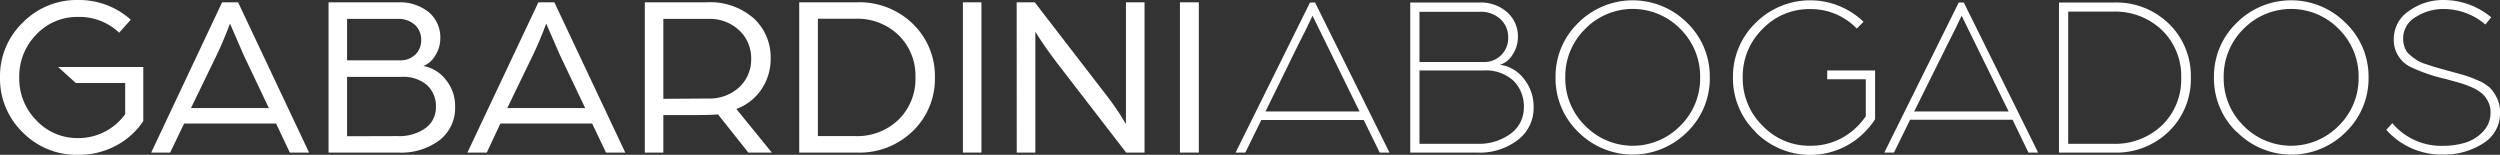 <svg xmlns="http://www.w3.org/2000/svg" viewBox="0 0 344.09 21.31"><rect x="0" y="0" width="344.09" height="21.31" fill="#333333" stroke="none"/><defs><style>.cls-1{fill:#fff;}</style></defs><title>Recurso 2</title><g id="Capa_2" data-name="Capa 2"><g id="Capa_1-2" data-name="Capa 1"><path class="cls-1" d="M170.06,21,180.3.35h.7L191.24,21H189.9l-2.2-4.48H173.6L171.4,21Zm4.12-5.66h12.94l-4.68-9.53-1.79-3.65c-.6,1.3-1.2,2.53-1.81,3.68Z"/><path class="cls-1" d="M194.1,21V.35h9.51a5.43,5.43,0,0,1,3.86,1.36,4.42,4.42,0,0,1,1.45,3.38,4.41,4.41,0,0,1-.76,2.47,3,3,0,0,1-1.72,1.35,5,5,0,0,1,3.29,1.92,6.09,6.09,0,0,1,1.35,4,5.48,5.48,0,0,1-2.13,4.4A8.58,8.58,0,0,1,203.29,21Zm1.27-12.47h8.75a3.27,3.27,0,0,0,3.46-3.4,3.32,3.32,0,0,0-1.08-2.51,4,4,0,0,0-2.89-1h-8.24Zm0,11.26h7.92A7.3,7.3,0,0,0,208,18.34a4.41,4.41,0,0,0,1.74-3.55,5,5,0,0,0-1.41-3.66,5.65,5.65,0,0,0-4.18-1.43h-8.78Z"/><path class="cls-1" d="M217.22,18.16a10.23,10.23,0,0,1-3.12-7.5,10.23,10.23,0,0,1,3.12-7.51,10.61,10.61,0,0,1,15,0,10.26,10.26,0,0,1,3.11,7.51,10.26,10.26,0,0,1-3.11,7.5,10.59,10.59,0,0,1-15,0ZM218.16,4a9.13,9.13,0,0,0-2.72,6.65,9.1,9.1,0,0,0,2.72,6.64,9.16,9.16,0,0,0,13.13,0A9.14,9.14,0,0,0,234,10.66,9.17,9.17,0,0,0,231.29,4a9.16,9.16,0,0,0-13.13,0Z"/><path class="cls-1" d="M241.64,18.16a10.23,10.23,0,0,1-3.12-7.5,10.23,10.23,0,0,1,3.12-7.51A10.61,10.61,0,0,1,256.49,3l-.93.93a8.76,8.76,0,0,0-6.42-2.68A8.88,8.88,0,0,0,242.58,4a9.13,9.13,0,0,0-2.72,6.65,9.1,9.1,0,0,0,2.72,6.64,8.84,8.84,0,0,0,6.56,2.77A9,9,0,0,0,253.5,19a9.59,9.59,0,0,0,3.3-3V10.91h-5.31V9.7h6.59v6.71A10.84,10.84,0,0,1,254.26,20a10.58,10.58,0,0,1-12.62-1.8Z"/><path class="cls-1" d="M259.35,21,269.59.35h.7L280.52,21h-1.33L277,16.48h-14.1L260.68,21Zm4.11-5.66h13l-4.68-9.53-1.79-3.65c-.61,1.3-1.21,2.53-1.81,3.68Z"/><path class="cls-1" d="M283.39,21V.35h7.53a10.34,10.34,0,0,1,7.68,3,10,10,0,0,1,2.94,7.33A10,10,0,0,1,298.6,18a10.33,10.33,0,0,1-7.68,3Zm1.27-1.21h6.1a9.34,9.34,0,0,0,6.84-2.57,8.78,8.78,0,0,0,2.61-6.52,8.78,8.78,0,0,0-2.61-6.52,9.31,9.31,0,0,0-6.84-2.58h-6.1Z"/><path class="cls-1" d="M307.84,18.16a10.23,10.23,0,0,1-3.12-7.5,10.23,10.23,0,0,1,3.12-7.51,10.6,10.6,0,0,1,15,0A10.23,10.23,0,0,1,326,10.66a10.23,10.23,0,0,1-3.12,7.5,10.57,10.57,0,0,1-15,0ZM308.77,4a9.16,9.16,0,0,0-2.71,6.65,9.13,9.13,0,0,0,2.71,6.64,9.18,9.18,0,0,0,13.14,0,9.14,9.14,0,0,0,2.72-6.64A9.17,9.17,0,0,0,321.91,4a9.18,9.18,0,0,0-13.14,0Z"/><path class="cls-1" d="M328.44,17.87l.83-.92a8.75,8.75,0,0,0,6.93,3.12,10.63,10.63,0,0,0,3-.4,5.64,5.64,0,0,0,2.49-1.49,3.7,3.7,0,0,0,1.1-2.72,3.16,3.16,0,0,0-.37-1.54,3.52,3.52,0,0,0-.87-1.11,5.93,5.93,0,0,0-1.43-.83,13,13,0,0,0-1.6-.58l-1.87-.52a23.31,23.31,0,0,1-4.93-1.69,4.13,4.13,0,0,1-2.25-3.78,4.6,4.6,0,0,1,2.06-3.88A8,8,0,0,1,336.26,0a10.28,10.28,0,0,1,6.62,2.38l-.8,1a8.8,8.8,0,0,0-5.82-2.14,7,7,0,0,0-3.75,1.09,3.4,3.4,0,0,0-1.75,3.06A3.3,3.3,0,0,0,331,6.6a2.34,2.34,0,0,0,.74,1q.54.44.93.69a5.77,5.77,0,0,0,1.33.57c.63.22,1.09.36,1.35.43l1.57.44,2.15.59a14.78,14.78,0,0,1,1.89.71,5.87,5.87,0,0,1,1.69,1,5.14,5.14,0,0,1,1,1.42,4.39,4.39,0,0,1,.45,2,4.85,4.85,0,0,1-2.34,4.29,9.86,9.86,0,0,1-5.52,1.53A10.14,10.14,0,0,1,328.44,17.87Z"/><path class="cls-1" d="M3.13,3.11A10.43,10.43,0,0,1,10.78,0,10.69,10.69,0,0,1,18,2.71L16.4,4.5a7.92,7.92,0,0,0-5.62-2.17A7.7,7.7,0,0,0,5,4.75a8.17,8.17,0,0,0-2.35,5.91A8.15,8.15,0,0,0,5,16.56,7.67,7.67,0,0,0,10.78,19a7.85,7.85,0,0,0,3.64-.87,8,8,0,0,0,2.81-2.41V11.42h-6.8L8,9.22H19.72v7.44a10.17,10.17,0,0,1-3.8,3.41,10.81,10.81,0,0,1-5.14,1.24A10.39,10.39,0,0,1,3.11,18.2,10.28,10.28,0,0,1,0,10.66,10.23,10.23,0,0,1,3.13,3.11Z"/><path class="cls-1" d="M30.57.32h2.2L42.54,21H39.89L38,17H25.34l-1.92,4H20.81ZM37,14.87,33.54,7.59,31.66,3.25q-.93,2.46-1.86,4.38l-3.51,7.24Z"/><path class="cls-1" d="M45.22.32h9.6A6.34,6.34,0,0,1,59,1.66,4.53,4.53,0,0,1,60.6,5.33a4.29,4.29,0,0,1-.7,2.33,3.42,3.42,0,0,1-1.63,1.43A5,5,0,0,1,61.38,11a5.7,5.7,0,0,1,1.26,3.7,5.59,5.59,0,0,1-2.14,4.59A8.77,8.77,0,0,1,54.82,21h-9.6ZM55,8.3a2.92,2.92,0,0,0,2.17-.79,2.7,2.7,0,0,0,.8-2,2.76,2.76,0,0,0-.86-2.09,3.43,3.43,0,0,0-2.43-.82H47.77V8.3Zm-.29,10.43a6.19,6.19,0,0,0,3.86-1.1A3.51,3.51,0,0,0,60,14.71a3.91,3.91,0,0,0-1.23-3,5,5,0,0,0-3.49-1.13H47.77v8.17Z"/><path class="cls-1" d="M74.1.32h2.2L86.06,21H83.41L81.5,17H68.87L67,21H64.33Zm6.44,14.55L77.07,7.59,75.18,3.25q-.92,2.46-1.85,4.38l-3.51,7.24Z"/><path class="cls-1" d="M88.75.32H97.2a9.13,9.13,0,0,1,6.54,2.2,7.29,7.29,0,0,1,2.33,5.55,7.4,7.4,0,0,1-1.24,4.18A7.13,7.13,0,0,1,101.35,15l4.88,6H103l-4.18-5.26c-.53.06-1.79.1-3.77.1H91.3V21H88.75Zm8.71,13.24A6,6,0,0,0,101.75,12a5.21,5.21,0,0,0,1.64-3.91,5.24,5.24,0,0,0-1.64-3.91,5.92,5.92,0,0,0-4.26-1.58H91.3v11Z"/><path class="cls-1" d="M110,.32h7.85a10.56,10.56,0,0,1,7.83,3,10,10,0,0,1,3,7.34,10,10,0,0,1-3,7.34,10.55,10.55,0,0,1-7.83,3H110Zm7.69,18.41a8.16,8.16,0,0,0,6-2.28A7.81,7.81,0,0,0,126,10.66a7.81,7.81,0,0,0-2.29-5.79,8.17,8.17,0,0,0-6-2.29h-5.14V18.73Z"/><path class="cls-1" d="M132.53.32h2.55V21h-2.55Z"/><path class="cls-1" d="M139.93.32h2.49l9.89,12.83c.41.51.83,1.09,1.28,1.75s.79,1.18,1,1.56l.38.61V.32h2.56V21H155L145.42,8.58C145,8,144.47,7.34,144,6.64s-.87-1.26-1.12-1.66l-.38-.61V21h-2.56Z"/><path class="cls-1" d="M162.4.32H165V21H162.4Z"/></g></g></svg>